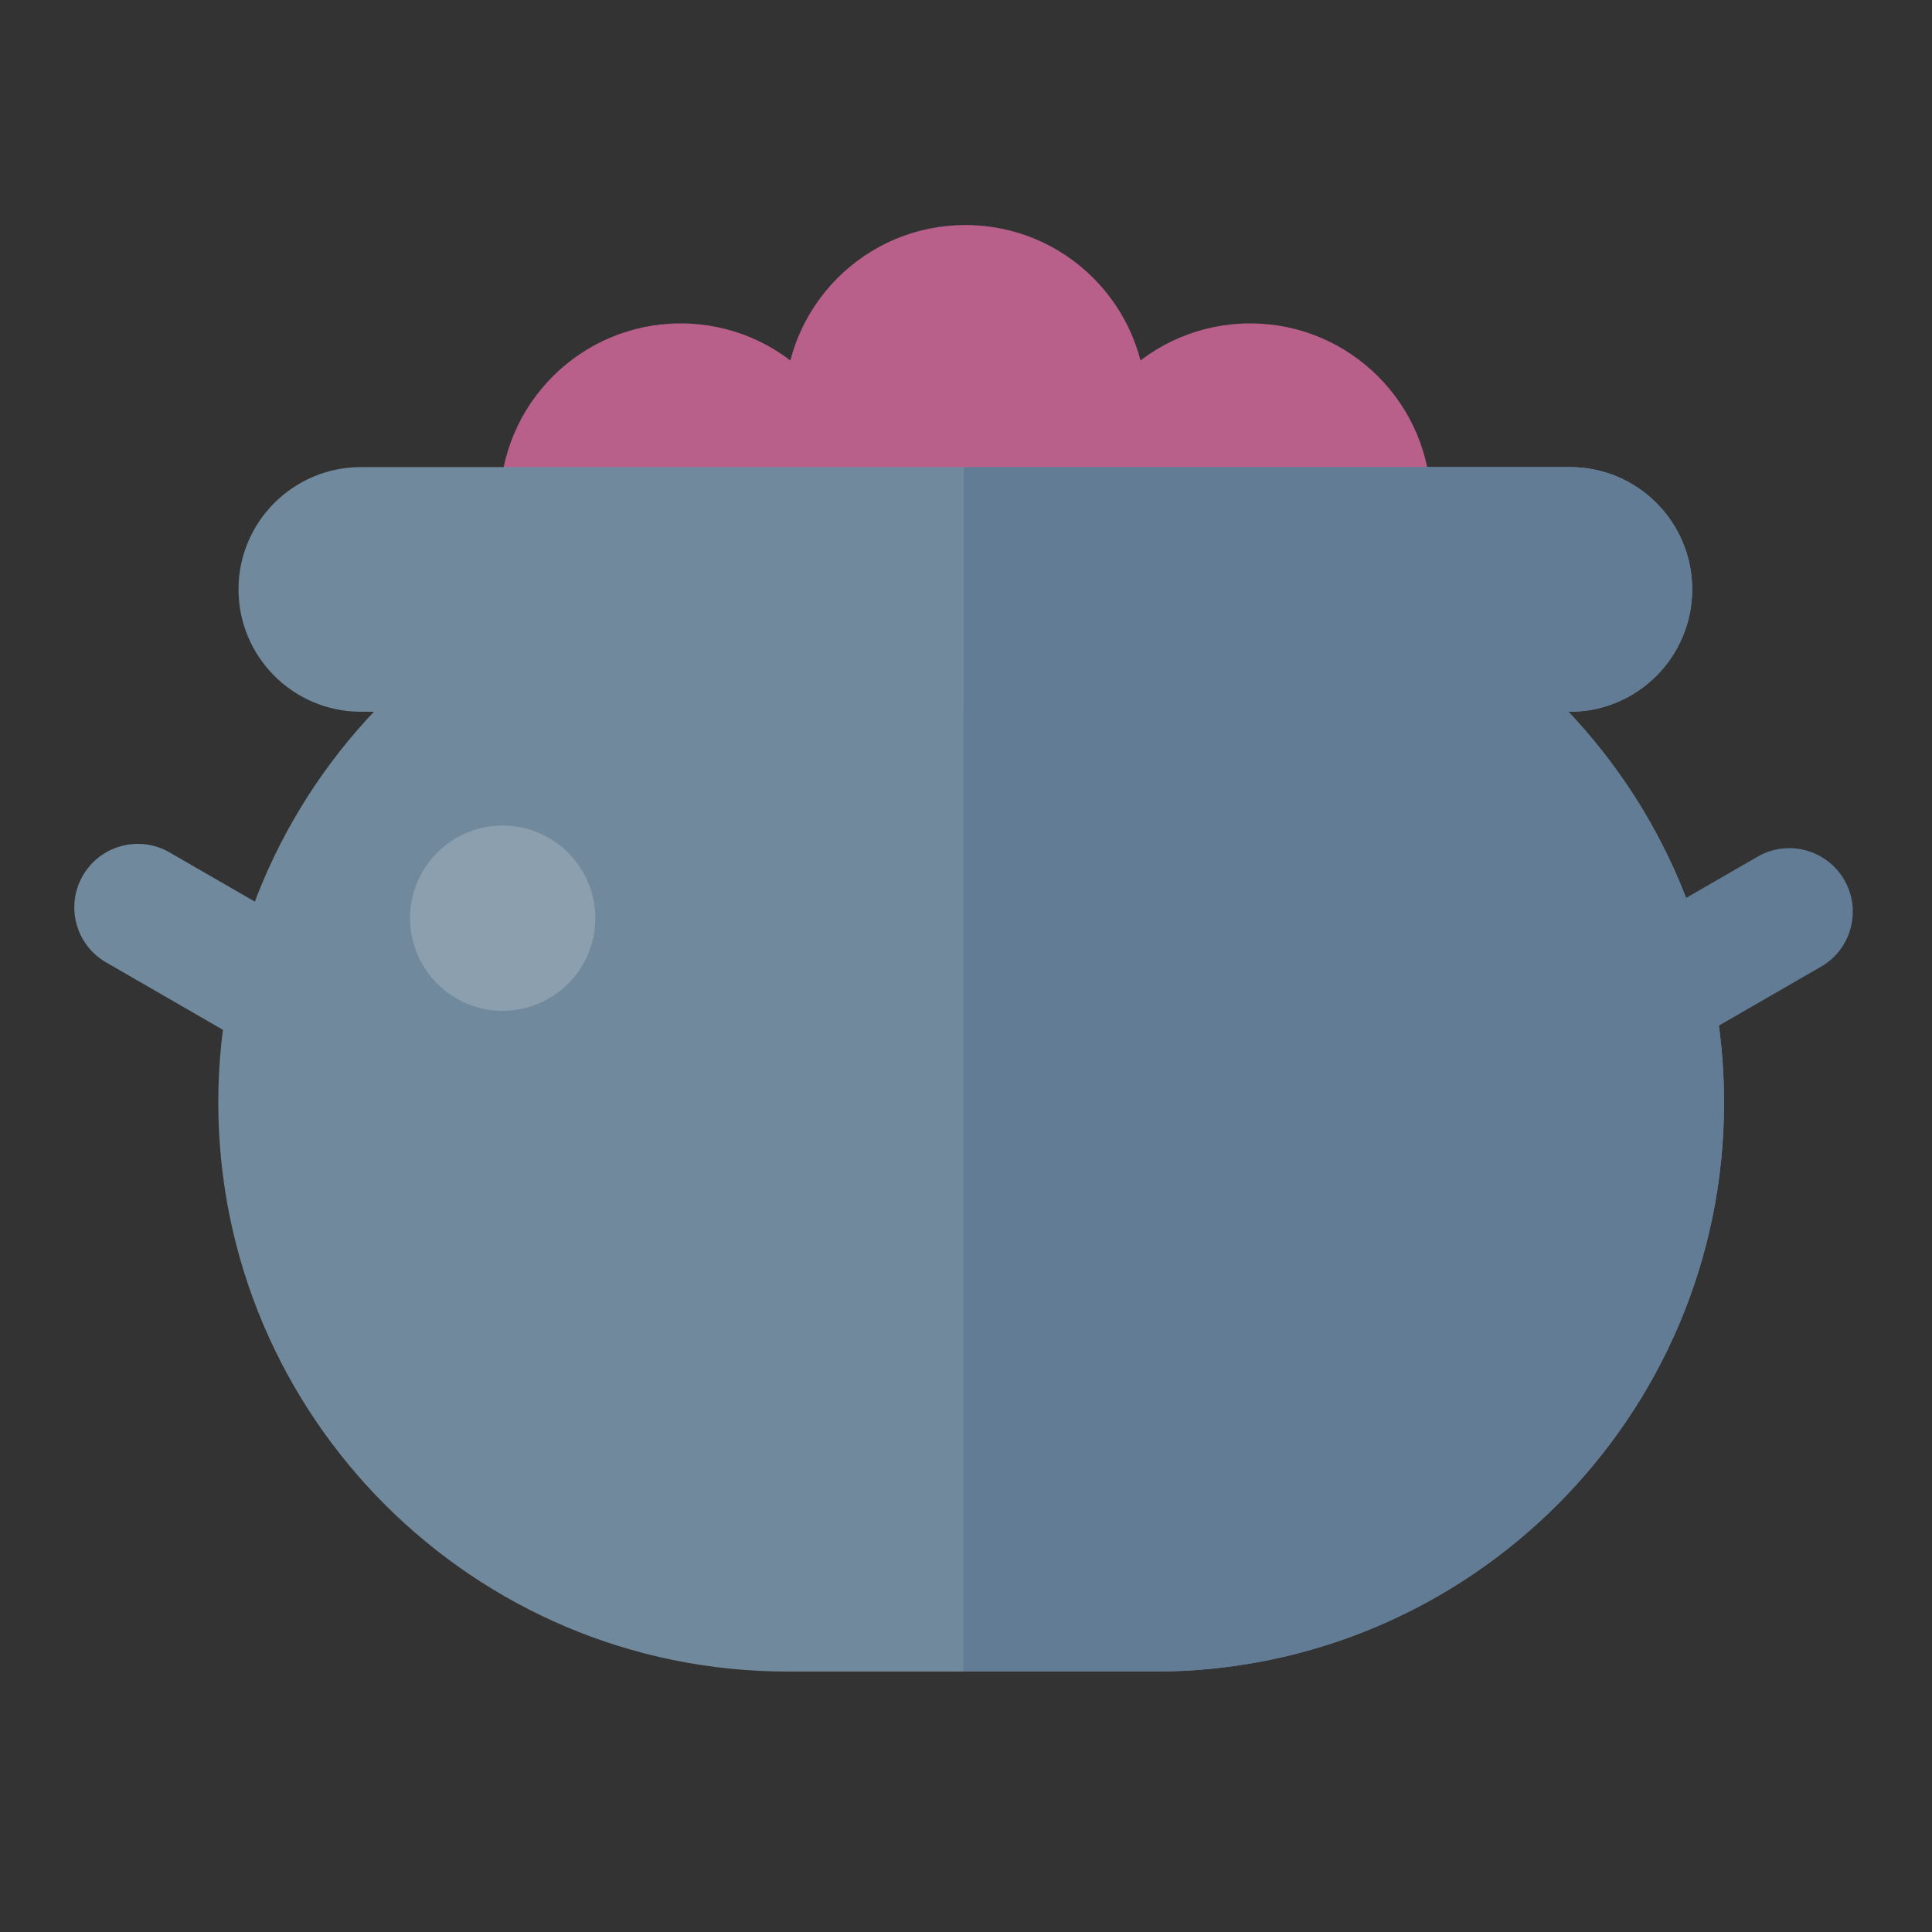 <?xml version="1.0" encoding="UTF-8" standalone="no"?>
<!DOCTYPE svg PUBLIC "-//W3C//DTD SVG 1.1//EN" "http://www.w3.org/Graphics/SVG/1.1/DTD/svg11.dtd">
<svg width="100%" height="100%" viewBox="0 0 512 512" version="1.1" xmlns="http://www.w3.org/2000/svg" xmlns:xlink="http://www.w3.org/1999/xlink" xml:space="preserve" xmlns:serif="http://www.serif.com/" style="fill-rule:evenodd;clip-rule:evenodd;stroke-linejoin:round;stroke-miterlimit:2;">
    <rect x="0" y="0" width="512" height="512" fill="#333333" stroke="none"/>
    <g id="CauldronIcon" transform="matrix(2.517,0,0,3.065,-1397.73,-18200.7)">
        <g transform="matrix(1.404,0,0,1.223,-1362.97,-1310.39)">
            <path d="M1495.59,6004.87C1495.59,5982.67 1476.46,5964.64 1452.89,5964.64L1425.36,5964.64C1401.8,5964.64 1382.67,5982.67 1382.67,6004.87C1382.67,6027.07 1401.8,6045.1 1425.36,6045.1L1452.89,6045.1C1476.46,6045.1 1495.59,6027.07 1495.59,6004.87Z" style="fill:rgb(112,137,156);"/>
            <clipPath id="_clip1">
                <path d="M1495.59,6004.87C1495.59,5982.67 1476.46,5964.64 1452.89,5964.64L1425.36,5964.64C1401.8,5964.64 1382.67,5982.67 1382.67,6004.87C1382.67,6027.07 1401.8,6045.1 1425.36,6045.1L1452.89,6045.1C1476.46,6045.1 1495.59,6027.07 1495.59,6004.87Z"/>
            </clipPath>
            <g clip-path="url(#_clip1)">
                <g transform="matrix(0.883,0,0,0.768,52.828,1376.61)">
                    <rect x="1569.33" y="5968.1" width="87.004" height="118.223" style="fill:rgb(98,124,149);"/>
                </g>
            </g>
        </g>
        <g transform="matrix(1,0,0,1,0,-6.195)">
            <g transform="matrix(1.796,0.851,-0.908,1.292,3820.69,-3073.14)">
                <path d="M1330.59,6175.91C1330.59,6173.88 1329.14,6172.23 1327.36,6172.23L1312.28,6172.23C1310.5,6172.23 1309.06,6173.88 1309.06,6175.91C1309.06,6177.94 1310.5,6179.59 1312.28,6179.59L1327.36,6179.59C1329.14,6179.59 1330.59,6177.94 1330.59,6175.91Z" style="fill:rgb(112,137,156);"/>
            </g>
            <g transform="matrix(-1.705,0.808,0.908,1.292,-2626.28,-3016.48)">
                <path d="M1330.59,6175.91C1330.59,6173.88 1329.06,6172.23 1327.19,6172.23L1312.45,6172.23C1310.58,6172.23 1309.06,6173.88 1309.06,6175.91C1309.06,6177.94 1310.58,6179.59 1312.45,6179.59L1327.19,6179.59C1329.06,6179.59 1330.59,6177.94 1330.59,6175.91Z" style="fill:rgb(98,124,149);"/>
            </g>
        </g>
        <g transform="matrix(1.191,0,0,0.978,-1206.15,123.662)">
            <circle cx="1523.42" cy="6026.55" r="8.189" style="fill:white;fill-opacity:0.19;"/>
        </g>
        <g transform="matrix(1,0,0,1,3.239,0)">
            <g transform="matrix(1.191,0,0,0.978,-1071.31,152.545)">
                <circle cx="1423.22" cy="5960.42" r="15.986" style="fill:rgb(184,96,137);"/>
            </g>
            <g transform="matrix(1.191,0,0,0.978,-1041.33,144.038)">
                <circle cx="1423.22" cy="5960.42" r="15.986" style="fill:rgb(184,96,137);"/>
            </g>
            <g transform="matrix(1.191,0,0,0.978,-1011.35,152.545)">
                <circle cx="1423.22" cy="5960.42" r="15.986" style="fill:rgb(184,96,137);"/>
            </g>
        </g>
        <g transform="matrix(1.191,0,0,0.978,-1063.45,158.683)">
            <path d="M1508.76,5961.67C1508.76,5955.7 1503.92,5950.86 1497.95,5950.86L1391.07,5950.86C1385.1,5950.86 1380.25,5955.7 1380.25,5961.67C1380.25,5967.64 1385.1,5972.49 1391.07,5972.49L1497.95,5972.49C1503.92,5972.49 1508.76,5967.64 1508.76,5961.67Z" style="fill:rgb(112,137,156);"/>
            <clipPath id="_clip2">
                <path d="M1508.76,5961.67C1508.76,5955.7 1503.92,5950.86 1497.95,5950.86L1391.07,5950.86C1385.1,5950.86 1380.25,5955.7 1380.25,5961.67C1380.25,5967.64 1385.1,5972.49 1391.07,5972.49L1497.95,5972.49C1503.92,5972.49 1508.76,5967.64 1508.76,5961.67Z"/>
            </clipPath>
            <g clip-path="url(#_clip2)">
                <g transform="matrix(0.768,0,0,0.224,239.126,4610.85)">
                    <rect x="1569.33" y="5968.1" width="87.004" height="118.223" style="fill:rgb(98,124,149);"/>
                </g>
            </g>
        </g>
    </g>
</svg>
